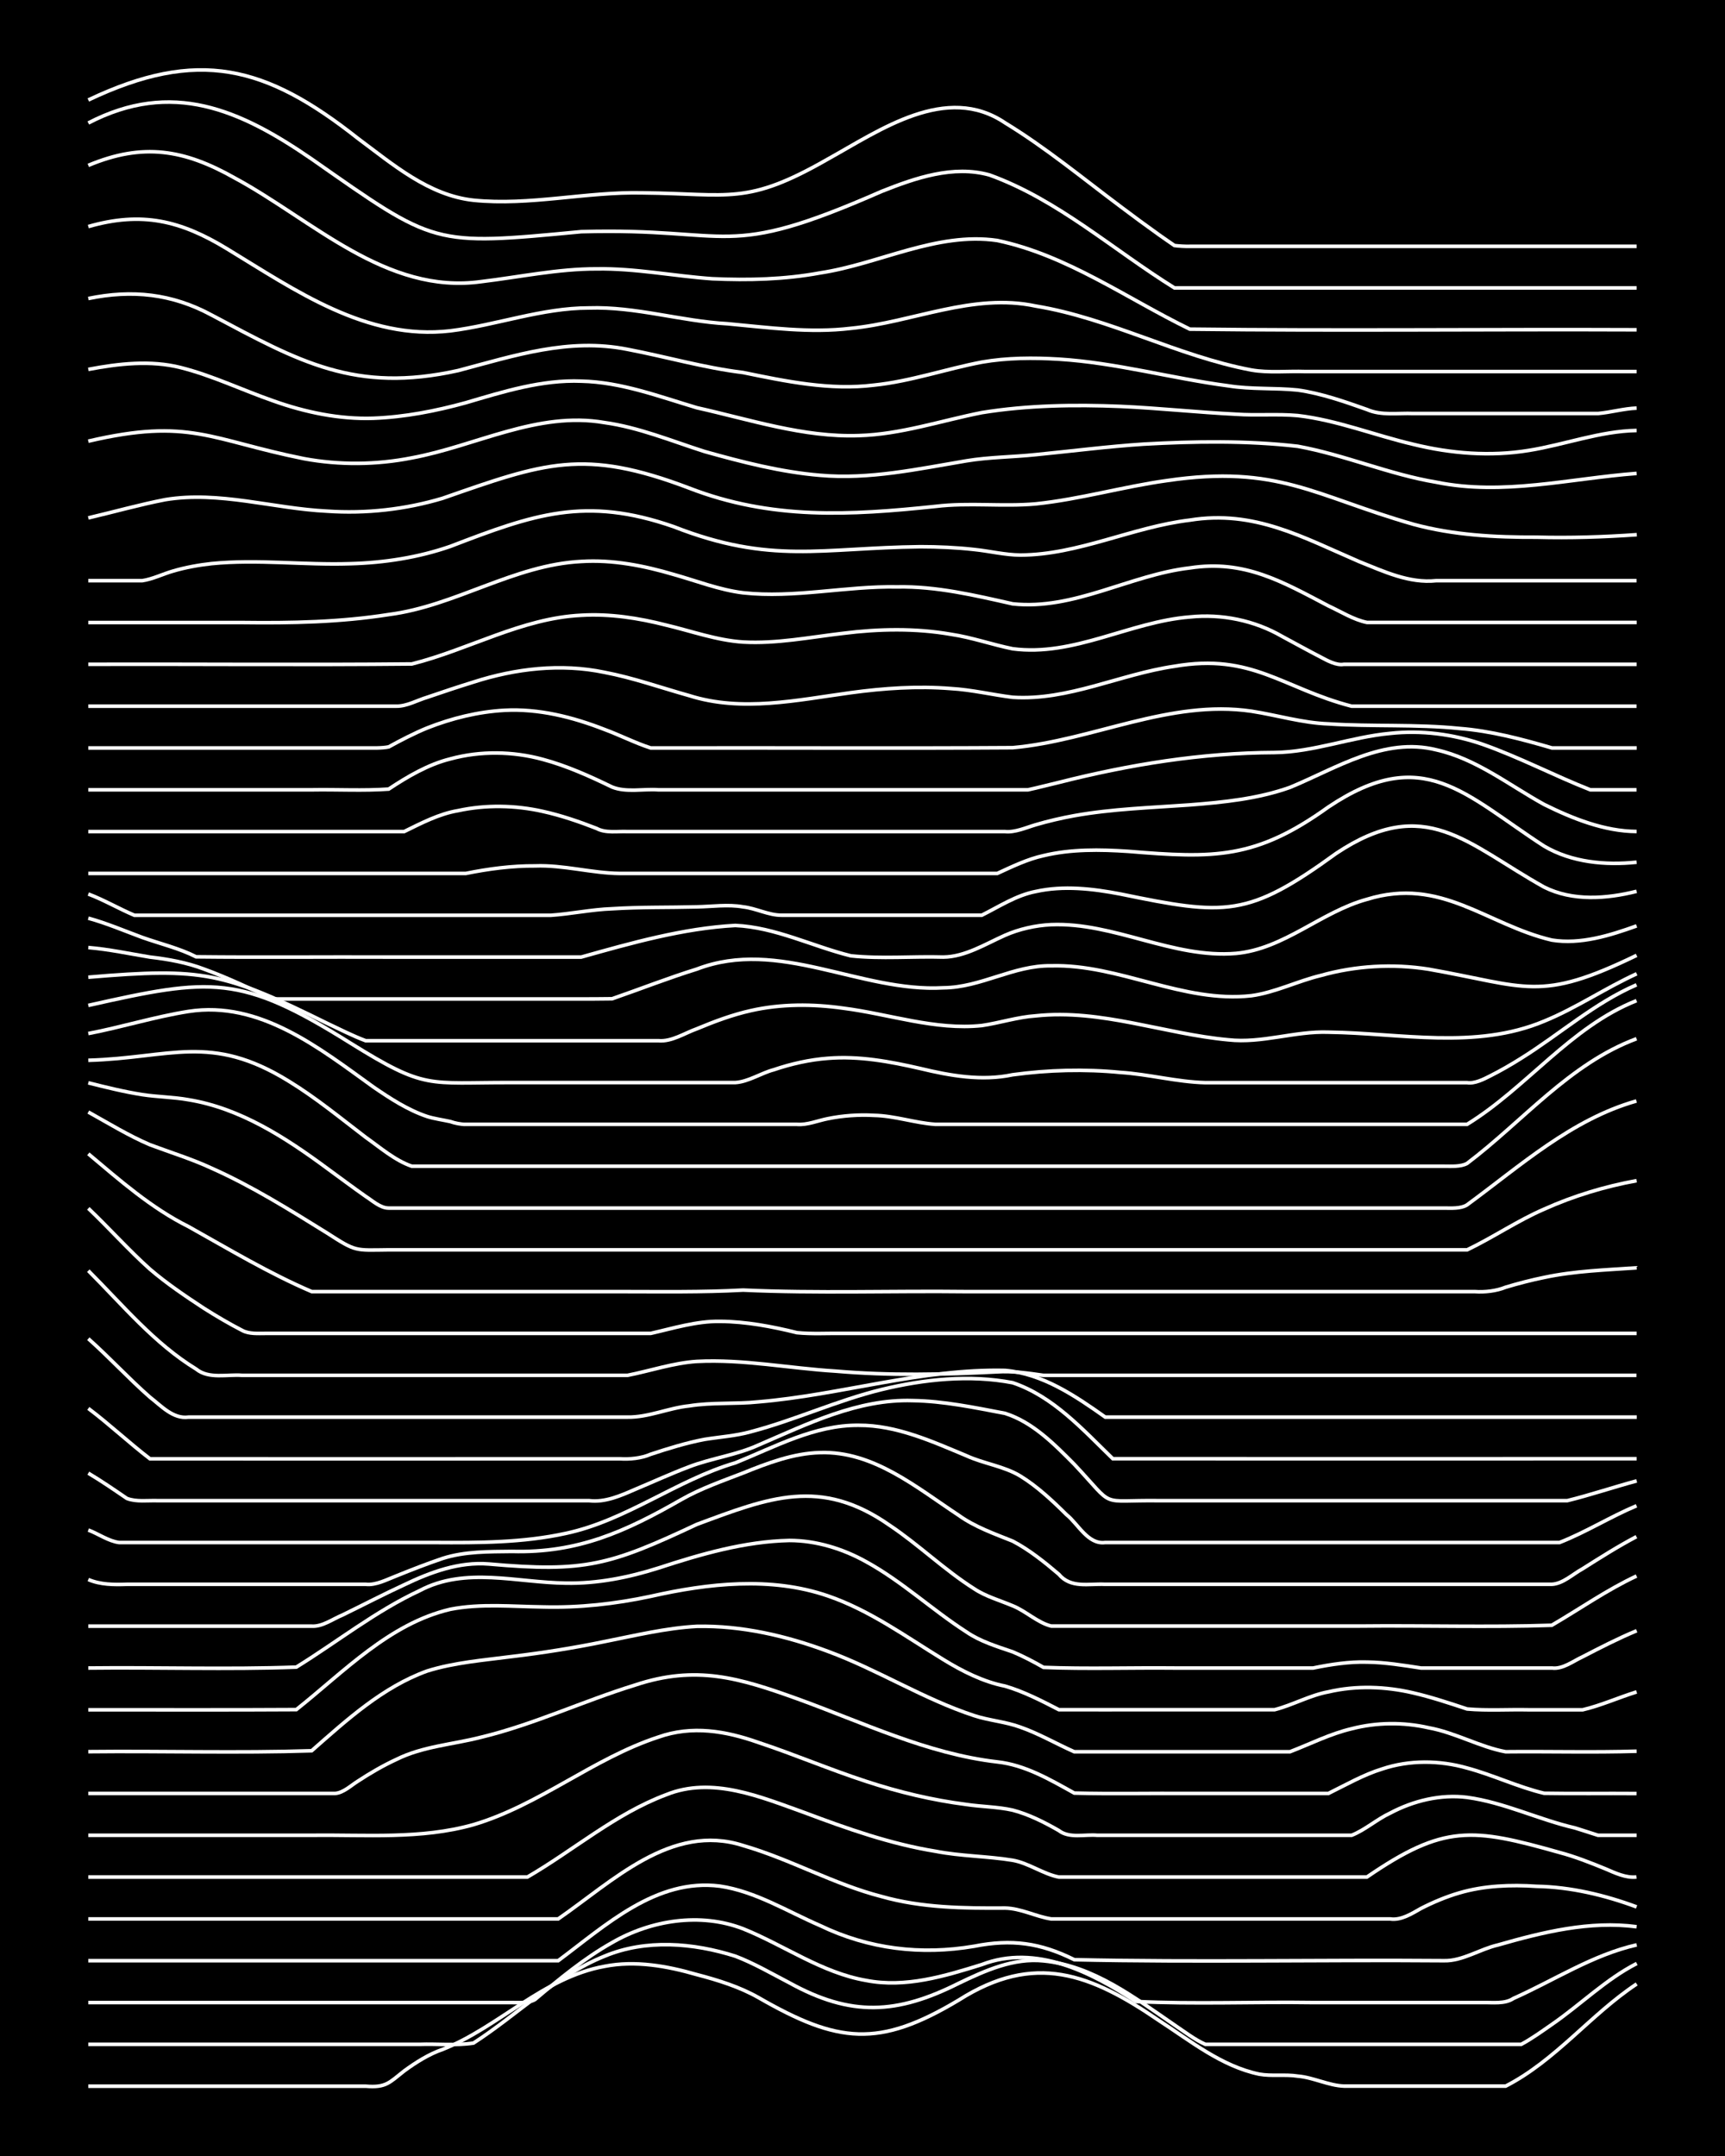 <?xml version="1.0" encoding="UTF-8"?><svg id="a" xmlns="http://www.w3.org/2000/svg" width="1920" height="2400" viewBox="0 0 192 240"><defs><style>.b{fill:none;stroke:#fff;stroke-miterlimit:10;stroke-width:.4px;}.c{stroke-width:0px;}</style></defs><rect class="c" width="192" height="240"/><path class="b" d="M9.83,232.23c7.99,0,16.01,0,24.01,0,2.25,0,4.61,0,6.86,0,2.28.19,2.63-.4,4.29-1.7,1.28-.94,2.78-1.89,4.29-2.4,6.27-2.5,11.18-8.01,18-9.24,3.42-.68,6.98-.04,10.29.92,2.34.61,4.75,1.36,6.86,2.56,8.85,5.09,13.37,5.62,22.29.27,8.43-5.35,14.64-2.94,22.29,2.29,3.5,2.27,6.97,5.09,11.15,5.96,1.36.25,2.92,0,4.29.22,1.71.14,3.44,1.05,5.14,1.11,5.99,0,12.02,0,18,0,5.54-2.84,9.45-7.97,14.58-11.37"/><path class="b" d="M9.83,227.57c9.14,0,18.3,0,27.44,0,3.12,0,6.31,0,9.43,0,1.96-.07,4.06.16,6-.14,4.88-3.15,9.12-7.47,14.58-9.67,4.61-1.93,9.9-1.49,14.58,0,2.05.78,4.06,1.95,6,2.96,6.87,3.79,11.96,3.52,18.86.05,2.93-1.41,6.1-2.84,9.43-2.49,5.53.53,10.14,4.1,14.58,7.14,1.05.7,2.26,1.64,3.43,2.15,1.37,0,2.91,0,4.29,0,3.69,0,7.45,0,11.15,0,5.7,0,11.45,0,17.15,0,.75,0,1.82,0,2.57,0,1.13-.6,2.38-1.5,3.43-2.23,3.16-2.18,5.99-5.01,9.43-6.77"/><path class="b" d="M9.83,222.92c11.42,0,22.87,0,34.29,0,3.12,0,6.31,0,9.43,0,1.08,0,2.35,0,3.43,0,.8,0,1.85.09,2.57-.34,2.69-2.27,5.49-4.6,8.57-6.33,4.34-2.51,9.82-3.38,14.58-1.55,4.58,1.84,8.77,4.91,13.72,5.76,4.35.85,8.73-.48,12.86-1.77,6.02-2.31,12.15.84,17.15,4.11,6.54.32,13.16.02,19.72.12,4.84,0,9.73,0,14.58,0,1.37,0,2.92,0,4.29,0,1.09-.03,2.47.19,3.43-.46,4.53-2.02,8.84-4.86,13.72-5.96"/><path class="b" d="M9.83,218.26h52.3c5.27-3.92,10.9-9.21,18-8.3,3.98.59,7.51,2.82,11.15,4.39,5.42,2.61,11.24,3.31,17.15,2.3,4.16-.82,7.35-.39,11.15,1.5,13.69.3,27.45,0,41.15.11,2.05.05,4.01-1.3,6-1.75,4.98-1.43,10.23-2.72,15.43-2.03"/><path class="b" d="M9.83,213.61h52.3c6.02-4.15,12.6-10.74,20.58-8.17,5.26,1.52,10.12,4.32,15.43,5.68,4.45,1.26,9.13,1.31,13.72,1.28,1.76.03,3.45.95,5.14,1.21,3.98,0,8.02,0,12,0,8.56,0,17.16,0,25.72,0,1.22.19,2.42-.59,3.43-1.16,1.32-.68,2.86-1.33,4.29-1.74,2.75-.81,5.73-.92,8.57-.73,3.81.07,7.58.97,11.15,2.29"/><path class="b" d="M9.83,208.95h48.87c5.15-2.99,9.8-7.05,15.43-9.16,5.14-2.09,10.55.25,15.43,1.99,4.73,1.78,9.57,3.49,14.58,4.3,2.81.55,5.76.54,8.57,1,1.78.31,3.4,1.53,5.14,1.87,5.99,0,12.02,0,18,0,5.42,0,10.87,0,16.29,0,8.58-5.88,11.7-5.49,21.43-2.74,1.71.45,3.51,1.16,5.14,1.83,1.02.44,2.28,1.04,3.43.9"/><path class="b" d="M9.83,204.3c8.28,0,16.58,0,24.86,0,6.01-.08,12.15.47,18-1.18,7.33-2.17,13.34-7.38,20.58-9.75,3.75-1.33,7.5-.69,11.15.6,4.02,1.33,7.97,3.02,12,4.33,3.61,1.19,7.38,2.09,11.15,2.57,1.66.25,3.5.26,5.14.63,1.78.46,3.56,1.36,5.14,2.27,1.17.91,2.91.4,4.29.53,2.54,0,5.17,0,7.72,0,6.85,0,13.73,0,20.58,0,1.48-.58,2.84-1.8,4.29-2.47,2.59-1.38,5.64-2.12,8.57-1.75,4.12.56,7.96,2.47,12,3.4.75.24,1.82.57,2.57.82,1.37,0,2.92,0,4.29,0"/><path class="b" d="M9.83,199.64c9.14,0,18.3,0,27.44,0,.93-.04,1.82-.91,2.57-1.37,1.32-.87,2.85-1.76,4.29-2.42,2.93-1.46,6.3-1.66,9.43-2.47,5.87-1.42,11.39-4.04,17.15-5.81,6.77-2.25,11.57-.79,18,1.52,7.31,2.64,14.49,6.14,22.29,7.04,3.09.33,5.91,1.99,8.57,3.47,4.27.11,8.59.01,12.86.04,5.13,0,10.3,0,15.43,0,1.93-.95,3.93-2.1,6-2.73,3.02-1.01,6.38-.97,9.43-.1,2.88.77,5.67,2.12,8.57,2.81,3.41.06,6.88,0,10.29.03"/><path class="b" d="M9.83,194.99c8.27-.09,16.6.17,24.86-.1,3.89-3.42,7.91-7.1,12.86-8.88,3.03-.95,6.3-1.2,9.43-1.61,3.43-.41,6.91-.96,10.29-1.66,3.39-.67,6.83-1.51,10.29-1.7,4.96-.1,9.95,1.05,14.58,2.78,5.56,2.05,10.65,5.31,16.29,7.16,1.64.54,3.52.68,5.14,1.28,2.04.71,4.03,1.87,6,2.74,4.84,0,9.73,0,14.58,0,3.12,0,6.31,0,9.43,0,2.24-.86,4.5-2.01,6.86-2.56,2.77-.72,5.78-.75,8.57-.11,2.91.52,5.74,2.15,8.57,2.67,4.84-.05,9.74.09,14.58-.06"/><path class="b" d="M9.83,190.33c7.71-.01,15.44.03,23.15-.02,5.29-4.2,10.35-9.58,17.15-11.17,3.37-.66,6.88-.3,10.29-.26,4.02.11,8.08-.34,12-1.18,6.42-1.45,13.37-2.23,19.72-.05,4.65,1.59,8.71,4.55,12.86,7.09,2.1,1.29,4.42,2.47,6.86,2.95,2.07.6,4.1,1.65,6,2.63,3.41.01,6.88,0,10.29,0,4.56,0,9.16,0,13.72,0,2-.51,3.95-1.62,6-1.99,3.07-.72,6.37-.6,9.43.12,2,.46,4.06,1.15,6,1.79,2.24.2,4.61.04,6.86.09,1.96,0,4.04,0,6,0,2.01-.47,4.03-1.38,6-1.99"/><path class="b" d="M9.83,185.68c7.7-.09,15.46.18,23.15-.1,4.56-2.82,8.84-6.24,13.72-8.51,5.09-2.71,10.86-.89,16.29-.84,3.48.07,6.98-.63,10.29-1.68,4.7-1.54,9.6-2.96,14.58-3.07,2.99,0,5.98.93,8.57,2.38,3.97,2.18,7.35,5.37,11.15,7.81,1.52,1.05,3.42,1.62,5.14,2.21,1.11.46,2.39,1.13,3.43,1.73,4.83.19,9.73.02,14.58.07,5.13,0,10.3,0,15.43,0,1.94-.4,4.02-.72,6-.66,1.98.02,4.05.36,6,.66,4.84,0,9.73,0,14.58,0,1.2.16,2.39-.79,3.43-1.26,1.93-1,3.99-2.06,6-2.89"/><path class="b" d="M9.83,181.02c8.28,0,16.58,0,24.86,0,1.19.08,2.37-.81,3.43-1.24,2.26-1.1,4.58-2.31,6.86-3.36,2.93-1.41,6.12-2.59,9.43-2.32,10.74.96,13.51.11,23.15-4.41,8.02-2.98,13.75-5.28,21.43.08,3.25,2.17,6.13,4.99,9.43,7.08,1.26.85,2.9,1.31,4.29,1.9,1.46.58,2.77,1.88,4.29,2.26,4.27,0,8.59,0,12.86,0,7.13,0,14.3,0,21.43,0,7.13-.08,14.31.15,21.43-.09,3.12-1.82,6.15-3.95,9.43-5.48"/><path class="b" d="M9.83,175.83c1.35.58,2.85.58,4.29.53,2.25,0,4.6,0,6.86,0,6.56,0,13.16,0,19.72,0,1.16.13,2.38-.54,3.43-.94,1.66-.67,3.45-1.37,5.14-1.94,2.46-.79,5.16-.75,7.72-.78,7.36.2,12.64-2.22,18.86-5.78,2.14-1.22,4.57-2.06,6.86-2.95,2.72-1.1,5.61-2.2,8.57-2.27,5.94-.19,10.74,3.89,15.43,6.98,1.79,1.29,3.98,2.06,6,2.87,1.83.95,3.58,2.36,5.14,3.69,1.34,1.6,3.31,1.03,5.14,1.12,2.25,0,4.61,0,6.86,0,7.13,0,14.3,0,21.43,0,7.13,0,14.3,0,21.43,0,1.25-.05,2.37-1.15,3.43-1.72,1.93-1.22,3.98-2.52,6-3.58"/><path class="b" d="M9.83,170.32c1.1.41,2.25,1.24,3.43,1.39,1.96,0,4.04,0,6,0,4.56,0,9.16,0,13.72,0,5.13,0,10.3,0,15.43,0,4.86.03,9.81.03,14.58-1.02,6.74-1.44,12.3-5.92,18.86-7.85,4.41-1.78,8.83-4.23,13.72-4.18,4.22-.02,8.18,1.8,12,3.39,1.91.88,4.19,1.16,6,2.26,1.86,1.14,3.6,2.77,5.14,4.3,1.3,1.04,2.38,3.34,4.29,3.1,11.42,0,22.87,0,34.29,0,5.42,0,10.87,0,16.29,0,2.92-1.14,5.68-2.88,8.57-4.09"/><path class="b" d="M9.83,163.99c1.42.84,2.93,1.88,4.29,2.81,1.04.41,2.34.21,3.43.25,1.67,0,3.47,0,5.14,0,6.28,0,12.59,0,18.86,0,7.99,0,16.01,0,24.01,0,1.8.22,3.53-.56,5.14-1.26,1.96-.82,4.01-1.76,6-2.51,2.49-.96,5.27-1.3,7.72-2.42,5.46-2.35,11.05-5.14,17.15-4.95,3.45.05,6.91.78,10.29,1.42,3.08.97,5.5,3.44,7.72,5.68,4.69,5,2.54,3.95,9.43,4.04,10.28,0,20.58,0,30.86,0,4.84,0,9.73,0,14.58,0,2.56-.63,5.16-1.51,7.72-2.2"/><path class="b" d="M9.83,156.78c2.33,1.75,4.55,3.84,6.86,5.61,15.71.02,31.44,0,47.15,0,1.67,0,3.47,0,5.14,0,1.11.07,2.4-.05,3.43-.5,1.93-.64,4-1.28,6-1.66,1.67-.27,3.51-.39,5.14-.85,4.93-1.29,9.62-3.49,14.58-4.7,4.71-1.14,9.78-1.68,14.58-.76,4.49,1.5,7.84,5.25,11.15,8.46,19.43.02,38.87,0,58.3,0"/><path class="b" d="M9.83,149.02c2.32,2.06,4.52,4.46,6.86,6.51,1.24.95,2.57,2.46,4.29,2.22,8.28,0,16.58,0,24.86,0,7.99,0,16.01,0,24.01,0,2.31.04,4.57-1.02,6.86-1.25,2.52-.41,5.18-.18,7.72-.45,9.18-.77,18.17-3.71,27.44-3.5,4.17.36,7.82,2.84,11.15,5.2h59.16"/><path class="b" d="M9.83,141.45c3.82,3.82,7.34,8.1,12,10.95,1.41,1.15,3.47.56,5.14.7,12.28,0,24.58,0,36.87,0,1.96,0,4.04,0,6,0,2.54-.5,5.11-1.38,7.72-1.55,5.14-.27,10.31.77,15.43,1.08,5.98.52,12.02.39,18,.08,1.68-.11,3.49.15,5.14.39,7.13,0,14.3,0,21.43,0,14.86,0,29.73,0,44.58,0"/><path class="b" d="M9.83,134.51c2.3,2.18,4.5,4.66,6.86,6.77,1.84,1.58,3.97,3.02,6,4.35,1.35.86,2.87,1.75,4.29,2.48.75.4,1.76.32,2.57.32,10.57,0,21.16,0,31.72,0,3.69,0,7.45,0,11.15,0,2.52-.57,5.1-1.38,7.72-1.34,2.87.02,5.79.57,8.57,1.26,1.66.17,3.48.05,5.14.08,29.43,0,58.87,0,88.31,0"/><path class="b" d="M9.83,128.44c3.51,2.95,7.01,6.04,11.15,8.1,4.49,2.51,8.98,5.21,13.72,7.24,11.42,0,22.87,0,34.29,0,4.56,0,9.17.08,13.72-.17,8.27.38,16.59.07,24.86.17,18.86,0,37.73,0,56.59,0,1.1.08,2.4-.07,3.43-.49,1.35-.41,2.9-.81,4.29-1.09,3.36-.72,6.87-.83,10.29-1.07"/><path class="b" d="M9.83,123.79c2.23,1.24,4.51,2.64,6.86,3.64,2.26.85,4.67,1.59,6.86,2.61,4.48,1.99,8.7,4.64,12.86,7.22,3.27,2.11,3.07,1.91,6.86,1.87,2.83,0,5.74,0,8.57,0,8.28,0,16.58,0,24.86,0,13.43,0,26.87,0,40.3,0,15.43,0,30.87,0,46.3,0,2.88-1.38,5.63-3.26,8.57-4.53,3.26-1.47,6.77-2.53,10.29-3.17"/><path class="b" d="M9.83,120.54c1.95.49,4.01,1,6,1.31,1.67.26,3.48.27,5.14.57,5.77.94,10.81,4.22,15.43,7.63,1.38,1,2.89,2.14,4.29,3.12.76.48,1.63,1.31,2.57,1.31,5.13,0,10.3,0,15.43,0,20.29,0,40.59,0,60.87,0,9.42,0,18.87,0,28.29,0,3.12,0,6.31,0,9.43,0,1.07,0,2.36,0,3.43,0,.78,0,1.87.09,2.57-.35,5.93-4.35,11.63-9.52,18.86-11.57"/><path class="b" d="M9.83,118.03c9.17-.26,13.6-3.05,22.29,2.31,3,1.83,5.79,4.13,8.57,6.25,1.6,1.13,3.27,2.59,5.14,3.23,2.25,0,4.61,0,6.86,0,21.43,0,42.87,0,64.3,0,9.99,0,20.01,0,30.01,0,3.41,0,6.88,0,10.29,0,1.07,0,2.36,0,3.43,0,.78,0,1.86.08,2.57-.31,6.2-4.68,11.41-11.11,18.86-13.88"/><path class="b" d="M9.83,115.05c3.72-.71,7.41-1.87,11.15-2.46,7.92-1.23,14.55,4.07,20.58,8.41,1.85,1.27,3.86,2.58,6,3.29.76.24,1.8.39,2.57.56.45.17,1.24.33,1.71.31,5.13,0,10.3,0,15.43,0,7.13,0,14.3,0,21.43,0,1.11.1,2.35-.42,3.43-.63,1.65-.34,3.47-.47,5.14-.37,2.29.04,4.59.85,6.86,1,6.28,0,12.59,0,18.86,0,13.43,0,26.87,0,40.3,0,6.62-4.07,11.51-10.85,18.86-13.77"/><path class="b" d="M9.83,111.92c13.69-3.08,16.93-3.48,29.15,4.18,8.48,5.27,8.53,4.38,18,4.41,8.28,0,16.58,0,24.86,0,1.46-.09,2.88-1.06,4.29-1.43,1.91-.65,3.99-1.12,6-1.27,3.45-.29,6.94.36,10.29,1.13,3.35.81,6.87,1.43,10.29.7,3.96-.54,8.03-.65,12-.26,3.14.2,6.29,1.06,9.43,1.14,9.71,0,19.44,0,29.15,0,.83.14,1.85-.38,2.57-.75,1.1-.55,2.39-1.29,3.43-1.95,4.29-2.67,8.18-6.17,12.86-8.19"/><path class="b" d="M9.83,108.78c12.82-1.09,15.09-.54,26.58,5.13,1.37.65,2.87,1.41,4.29,1.94,1.08,0,2.35,0,3.43,0,7.42,0,14.87,0,22.29,0,2.25,0,4.61,0,6.86,0,1.49.13,2.93-.85,4.29-1.33,1.91-.8,3.97-1.57,6-2.02,3.35-.76,6.9-.75,10.29-.27,5.12.65,10.22,2.48,15.43,1.93,1.97-.29,4-.95,6-1.08,7.27-.78,14.27,2.01,21.43,2.67,3.74.42,7.41-.99,11.15-.85,7.99.1,16.36,1.98,24.01-1.23,3.55-1.45,6.8-3.68,10.29-5.27"/><path class="b" d="M9.83,105.48c2.28.19,4.61.69,6.86,1.06,2.01.23,4.11.61,6,1.33,2.61.94,5.19,2.2,7.72,3.33,1.67,0,3.47,0,5.14,0,8.28,0,16.58,0,24.86,0,2.54-.01,5.17.02,7.72-.02,3.12-1.08,6.27-2.32,9.43-3.3,9.14-3.51,18.19,2.61,27.44,2.08,4.19-.03,7.81-2.52,12-2.45,7.59-.2,14.67,4.19,22.29,3.33,2.64-.36,5.14-1.63,7.72-2.25,3.88-1.09,8.02-1.33,12-.7,10.99,1.94,12.31,3.72,23.15-1.54"/><path class="b" d="M9.83,102.21c2.01.55,4.05,1.42,6,2.14,1.97.7,4.13,1.21,6,2.16,7.13.08,14.3,0,21.43.03,7.13,0,14.3,0,21.43,0,5.59-1.57,11.32-3.2,17.15-3.52,4.46.2,8.58,2.32,12.86,3.38,3.38.36,6.89.04,10.29.14,2.42-.02,4.7-1.46,6.86-2.42,1.58-.7,3.42-1.11,5.14-1.19,7.02-.28,13.54,3.79,20.58,3.2,5.36-.49,9.48-4.63,14.58-6.02,8.26-2.56,13.29,2.82,20.58,4.54,3.2.51,6.45-.51,9.43-1.58"/><path class="b" d="M9.83,99.52c1.73.65,3.45,1.66,5.14,2.37,3.41,0,6.88,0,10.29,0,7.42,0,14.87,0,22.29,0,4.56,0,9.16,0,13.72,0,2.26-.15,4.59-.65,6.86-.73,3.12-.2,6.31-.13,9.43-.21,1.67-.03,3.48-.3,5.14,0,1.41.15,2.87.94,4.29.93,5.13,0,10.3,0,15.43,0,2.25,0,4.61,0,6.86,0,1.92-.96,3.85-2.23,6-2.64,3.09-.69,6.36-.31,9.43.28,11.71,2.41,14.17,2.63,24.01-4.52,9.94-6.63,14.53-1.06,23.15,3.75,3.17,1.59,6.94,1.31,10.29.47"/><path class="b" d="M9.83,97.23c12.57,0,25.16,0,37.72,0,1.38,0,2.91,0,4.29,0,2.51-.51,5.15-.86,7.72-.84,3.16-.12,6.3.81,9.43.84,10.57,0,21.16,0,31.72,0,3.41,0,6.88,0,10.29,0,1.63-.75,3.38-1.6,5.14-1.98,3.06-.74,6.31-.69,9.43-.48,9.58.79,14.18.89,22.29-4.94,10.56-7.08,15.15-1.38,24.01,4.36,3.07,1.81,6.81,2.15,10.29,1.79"/><path class="b" d="M9.83,92.57c8.28,0,16.58,0,24.86,0,3.41,0,6.88,0,10.29,0,1.9-.93,3.89-1.98,6-2.33,3.08-.67,6.36-.61,9.43.08,2.01.44,4.08,1.15,6,1.9,1,.55,2.34.3,3.43.35,7.42,0,14.87,0,22.29,0,6.56,0,13.16,0,19.72,0,1.13.12,2.37-.45,3.43-.76,1.35-.4,2.9-.76,4.29-1.01,4.23-.76,8.58-.89,12.86-1.2,3.74-.29,7.59-.68,11.15-1.95,5.17-2.13,10.46-5.63,16.29-4.18,4.43.99,8.1,3.93,12,6.08,3.17,1.57,6.71,2.99,10.29,3.01"/><path class="b" d="M9.83,87.92c8.28,0,16.58,0,24.86,0,2.83-.05,5.75.12,8.57-.08,2.1-1.39,4.4-2.75,6.86-3.36,3.34-.91,6.95-.86,10.29.05,2.65.71,5.25,1.88,7.72,3.08,1.57.63,3.48.19,5.14.31,3.12,0,6.31,0,9.43,0,7.13,0,14.3,0,21.43,0,2.54,0,5.17,0,7.72,0,.76,0,1.81,0,2.57,0,1.08-.23,2.36-.57,3.43-.82,7.84-1.99,15.9-3.3,24.01-3.33,4.36-.05,8.54-1.73,12.86-2.13,3.45-.38,7.02.08,10.29,1.21,4.08,1.43,7.98,3.49,12,5.07,1.67,0,3.48,0,5.14,0"/><path class="b" d="M9.83,83.26c10.28,0,20.58,0,30.87,0,.78,0,1.81.04,2.57-.12,1.34-.74,2.87-1.53,4.29-2.11,2.71-1.07,5.66-1.8,8.57-1.96,3.81-.21,7.62.75,11.15,2.13,1.69.62,3.43,1.51,5.14,2.06,1.08,0,2.35,0,3.43,0,12.28-.02,24.59.05,36.87-.03,8.93-.8,17.46-5.4,26.58-4.06,2.84.44,5.68,1.31,8.57,1.41,4.84.32,9.75.02,14.58.51,3.49.27,6.94,1.19,10.29,2.17,3.12,0,6.31,0,9.43,0"/><path class="b" d="M9.83,78.61c11.42,0,22.87,0,34.29,0,1.15.02,2.35-.67,3.43-.99,1.66-.57,3.46-1.17,5.14-1.69,4.68-1.51,9.73-2.1,14.58-1.09,3.18.6,6.31,1.72,9.43,2.59,5.88,1.87,12.06.49,18-.32,3.67-.5,7.45-.76,11.15-.46,2.28.13,4.6.69,6.86.97,6.19.4,11.97-2.57,18-3.45,8.67-1.5,12.06,2.45,19.72,4.44,10.57,0,21.16,0,31.72,0"/><path class="b" d="M9.83,73.95c12-.04,24.02.08,36.01-.04,6.34-1.59,12.23-5.1,18.86-5.42,3.16-.19,6.38.31,9.43,1.09,2.82.67,5.66,1.7,8.57,1.89,3.72.21,7.46-.54,11.15-.97,3.96-.5,8.06-.58,12,.11,2.3.34,4.59,1.15,6.86,1.61,6.79.9,13.05-3.01,19.72-3.54,3.54-.37,7.21.38,10.29,2.17,1.37.74,2.9,1.58,4.29,2.3.71.38,1.73.95,2.57.8,10.85,0,21.73,0,32.58,0"/><path class="b" d="M9.83,69.3c5.7,0,11.44,0,17.15,0,5.43.07,10.92-.04,16.29-.89,7.41-.95,13.91-5.53,21.43-5.91,3.47-.22,6.98.47,10.29,1.45,2.53.71,5.09,1.72,7.72,2.04,5.71.62,11.43-.76,17.15-.66,4.36-.08,8.64.94,12.86,1.89,6.83.73,13.06-3.23,19.72-4,6.07-.94,10.28,1.53,15.43,4.23,1.35.62,2.81,1.55,4.29,1.84,1.37,0,2.92,0,4.29,0,8.56,0,17.16,0,25.72,0"/><path class="b" d="M9.83,64.64c1.96,0,4.04,0,6,0,1.13-.16,2.34-.76,3.43-1.07,1.35-.4,2.89-.68,4.29-.83,5.12-.51,10.3.18,15.43.01,3.76-.1,7.59-.69,11.15-1.93,9.27-3.56,15.01-5.62,24.86-2.19,10.83,4.24,16.47,2.35,27.44,2.23,1.97,0,4.05.09,6,.31,1.67.17,3.46.61,5.14.62,6.48-.03,12.48-3.13,18.86-3.89,7.16-1.16,12.55,1.9,18.86,4.62,2.73,1.09,5.56,2.44,8.57,2.12,7.42,0,14.87,0,22.29,0"/><path class="b" d="M9.83,57.65c2.83-.66,5.72-1.48,8.57-2.03,6.01-.99,12.01.99,18,1.28,4.31.3,8.72-.19,12.86-1.43,11.33-3.95,15.69-5.61,27.44-1.14,9.17,3.55,17.88,3.04,27.44,2.04,3.69-.45,7.46.05,11.15-.28,4.9-.51,9.7-1.91,14.58-2.59,12.39-1.82,16.48,1.72,27.44,4.86,4.45,1.21,9.13,1.46,13.72,1.44,3.7.1,7.46-.02,11.15-.28"/><path class="b" d="M9.83,49.11c11.29-2.64,13.59-.14,24.01,1.95,3.95.73,8.07.69,12-.09,7.13-1.32,13.99-5.22,21.43-3.93,3.83.53,7.48,2.05,11.15,3.22,4.2,1.18,8.51,2.29,12.86,2.65,5.48.49,10.92-.71,16.29-1.61,2.52-.42,5.18-.42,7.72-.69,3.98-.39,8.01-.91,12-1.17,5.69-.32,11.48-.41,17.15.24,5.22.95,10.19,3.13,15.43,4,7.45,1.52,14.87-.42,22.29-.98"/><path class="b" d="M9.83,41.12c3.36-.64,6.93-1.05,10.29-.2,3.52.89,6.87,2.51,10.29,3.7,3.55,1.27,7.36,2.07,11.15,1.94,3.46-.13,6.96-.81,10.29-1.73,4.17-1.23,8.46-2.58,12.86-2.4,4.43.1,8.66,1.71,12.86,2.96,5.92,1.32,11.87,3.31,18,3.1,4.67-.13,9.17-1.66,13.72-2.56,5.08-.82,10.3-.9,15.43-.69,4.28.19,8.59.66,12.86.87,2.25.16,4.61-.05,6.86.15,4.39.51,8.58,2.2,12.86,3.2,4.18,1.03,8.6,1.38,12.86.68,4-.64,7.92-2.15,12-2.22"/><path class="b" d="M9.83,33.23c4.87-1.01,9.32-.54,13.72,1.84,9.79,5.2,15.96,8.72,27.44,6.18,6.28-1.66,12.28-3.67,18.86-2.36,4.3.82,8.5,2.05,12.86,2.58,4.77.98,9.68,2.01,14.58,1.4,4.07-.42,8-1.8,12-2.56,2.8-.49,5.74-.5,8.57-.33,6.36.4,12.56,2.14,18.86,2.97,2.53.41,5.18.21,7.72.47,2.63.37,5.23,1.29,7.72,2.17,1.57.7,3.47.37,5.14.44,2.83,0,5.74,0,8.57,0,3.98,0,8.02,0,12,0,1.38-.12,2.9-.55,4.29-.6"/><path class="b" d="M9.83,25.22c5.95-1.71,10.26-.68,15.43,2.47,7.57,4.6,15.54,10.23,24.86,9.14,5.16-.64,10.18-2.55,15.43-2.55,5.2-.17,10.27,1.48,15.43,1.76,4.54.42,9.16,1.06,13.72.51,6.88-.67,13.58-3.98,20.58-2.48,8.27,1.36,15.78,5.57,24.01,7.12,1.94.34,4.04.1,6,.17,3.12,0,6.31,0,9.43,0,9.14,0,18.3,0,27.44,0"/><path class="b" d="M9.83,18.41c6.08-2.55,10.68-1.77,16.29,1.4,8.64,4.66,16.85,13.01,27.44,11.54,4.26-.51,8.55-1.43,12.86-1.42,4.3-.07,8.59.8,12.86,1.1,3.99.18,8.07.08,12-.65,6.57-.99,12.96-4.59,19.72-3.61,7.78,1.64,14.39,6.44,21.43,9.87,16.56.2,33.16,0,49.73.07"/><path class="b" d="M9.83,13.69c9.31-4.83,16.87-1.49,24.86,4.01,13.82,9.67,13.36,9.67,30.01,8.09,17.15-.48,15.62,3.34,33.44-4.49,3.75-1.49,7.96-2.95,12-1.82,7.61,2.75,13.78,8.35,20.58,12.57h51.44"/><path class="b" d="M9.83,11.13c12.2-5.8,19.73-3.85,30.01,4.28,3.88,2.88,7.87,6.34,12.86,6.88,6.28.64,12.57-.97,18.86-.82,9.71.1,11.52,1.43,20.58-3.76,5.83-3.23,13.18-8.45,19.72-4.04,4.51,2.75,8.64,6.16,12.86,9.32,1.36,1.03,2.9,2.16,4.29,3.15.41.3,1.3.9,1.71,1.19.41.06,1.3.11,1.71.09,16.57,0,33.16,0,49.73,0"/></svg>